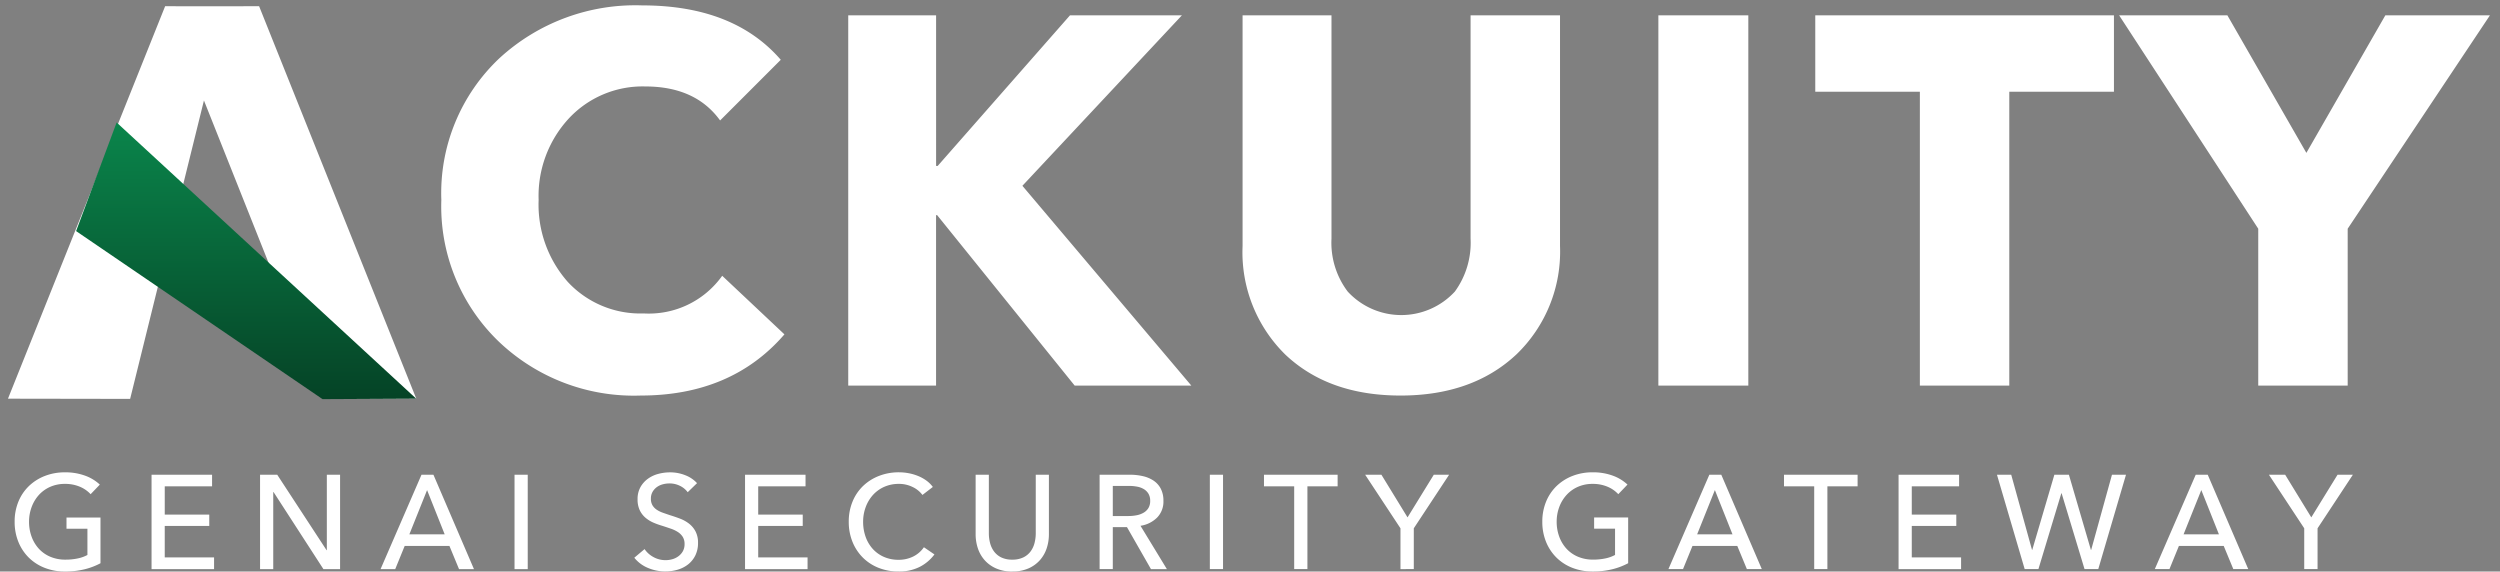 <svg xmlns="http://www.w3.org/2000/svg" xmlns:xlink="http://www.w3.org/1999/xlink" width="231.722" height="52.973" viewBox="0 0 231.722 52.973">
  <rect x="0" y="0" width="231.722" height="52.973" fill="#808080" stroke="none"/>
  <defs>
    <linearGradient id="linear-gradient" x1="0.5" x2="0.5" y2="1" gradientUnits="objectBoundingBox">
      <stop offset="0" stop-color="#0a854b"/>
      <stop offset="1" stop-color="#054326"/>
    </linearGradient>
  </defs>
  <g id="ACKUITY_Logo_230_White" transform="translate(2773.739 499.602)">
    <path id="Union_13" data-name="Union 13" d="M18.164,8.812l-6.841,27.66L0,36.453,14.567.076l3.495.006L23.278.076,37.845,36.453l-8.67.019Zm100.2,23.522A13.287,13.287,0,0,1,114.434,22.3V.921h8.241v20.7a7.51,7.51,0,0,0,1.5,4.9,6.749,6.749,0,0,0,9.938,0,7.682,7.682,0,0,0,1.454-4.9V.921h8.29V22.3a13.218,13.218,0,0,1-4.024,10.034q-4.072,3.83-10.761,3.829T118.361,32.333ZM45.452,31.122a17.374,17.374,0,0,1-5.284-13.089A17.176,17.176,0,0,1,45.549,4.9,18.613,18.613,0,0,1,58.784,0q8.483,0,12.846,5.042l-5.623,5.623q-2.277-3.151-6.932-3.151a9.337,9.337,0,0,0-7.126,3.005,10.57,10.57,0,0,0-2.763,7.514,10.812,10.812,0,0,0,2.714,7.61,9.176,9.176,0,0,0,7.029,2.909,8.344,8.344,0,0,0,7.272-3.49l5.768,5.43q-4.9,5.671-13.331,5.671A18.143,18.143,0,0,1,45.452,31.122Zm163.123,4.12V20.7L195.681.921h10.034l7.321,12.749L220.355.921h9.695L216.865,20.7V35.242Zm-31.364,0V8h-9.695V.921H195.2V8H185.5V35.242Zm-24.238,0V.921h8.338V35.242Zm-54.1,0-12.749-15.8h-.1v15.8H77.883V.921h8.144V14.882h.145L98.437.921h10.374l-14.785,15.8,15.657,18.518Z" transform="translate(-2773 -499.102)" fill="#fff" stroke="rgba(0,0,0,0)" stroke-miterlimit="10" stroke-width="1"/>
    <path id="Path_3155" data-name="Path 3155" d="M41.185,120.668,44.94,110.6l27.766,25.6-8.68.044Z" transform="translate(-2807.869 -598.85)" fill-rule="evenodd" fill="url(#linear-gradient)"/>
    <path id="Path_3190" data-name="Path 3190" d="M9.943-40.082l.853-.89A3.971,3.971,0,0,0,9.43-41.8a5.294,5.294,0,0,0-1.872-.309,5.042,5.042,0,0,0-1.853.334,4.442,4.442,0,0,0-1.477.933A4.229,4.229,0,0,0,3.252-39.4,4.827,4.827,0,0,0,2.9-37.524a4.869,4.869,0,0,0,.346,1.86,4.331,4.331,0,0,0,.964,1.458,4.341,4.341,0,0,0,1.477.951,5.078,5.078,0,0,0,1.884.34,7.546,7.546,0,0,0,1.779-.2,6.34,6.34,0,0,0,1.507-.568v-4.238H7.706v1.038h1.94v2.434a3.314,3.314,0,0,1-.9.321,5.429,5.429,0,0,1-1.137.111A3.521,3.521,0,0,1,6.2-34.287a3.043,3.043,0,0,1-1.063-.748,3.353,3.353,0,0,1-.667-1.118,3.965,3.965,0,0,1-.235-1.371,3.877,3.877,0,0,1,.235-1.353A3.437,3.437,0,0,1,5.136-40a3.1,3.1,0,0,1,1.05-.76,3.336,3.336,0,0,1,1.384-.278,3.463,3.463,0,0,1,1.365.259A2.847,2.847,0,0,1,9.943-40.082Zm6.87,5.857v-2.916H20.94v-1.05H16.813v-2.619H21.2v-1.075h-5.61v8.748h5.795v-1.087Zm15-.667-4.572-6.993H25.647v8.748H26.87v-7.142H26.9l4.621,7.142h1.544v-8.748H31.837v6.993Zm6.363,1.755.877-2.15H43.2l.89,2.15h1.384l-3.756-8.748H40.61l-3.793,8.748Zm1.31-3.225,1.643-4.1,1.631,4.1Zm10.972,3.225v-8.748H49.234v8.748Zm14.827-7.129.865-.84a2.853,2.853,0,0,0-1.075-.729,3.762,3.762,0,0,0-1.433-.272,4.214,4.214,0,0,0-1.081.142,2.88,2.88,0,0,0-.964.451,2.42,2.42,0,0,0-.692.778,2.248,2.248,0,0,0-.266,1.124,2.314,2.314,0,0,0,.2,1.013,2.113,2.113,0,0,0,.519.686,2.87,2.87,0,0,0,.729.457,6.886,6.886,0,0,0,.828.3q.42.136.8.266a2.983,2.983,0,0,1,.661.315,1.472,1.472,0,0,1,.451.451,1.221,1.221,0,0,1,.167.661,1.325,1.325,0,0,1-.161.673,1.491,1.491,0,0,1-.414.463,1.737,1.737,0,0,1-.562.272,2.282,2.282,0,0,1-.618.086,2.3,2.3,0,0,1-1.124-.284,2.328,2.328,0,0,1-.828-.741l-.951.8a3.176,3.176,0,0,0,1.279.951,4.127,4.127,0,0,0,1.6.321,4.011,4.011,0,0,0,1.131-.161,2.868,2.868,0,0,0,.97-.488,2.416,2.416,0,0,0,.673-.828,2.582,2.582,0,0,0,.253-1.18A2.224,2.224,0,0,0,66-36.653a2.251,2.251,0,0,0-.605-.71,3.23,3.23,0,0,0-.828-.457q-.457-.173-.9-.309-.371-.124-.7-.241a2.442,2.442,0,0,1-.568-.284,1.289,1.289,0,0,1-.383-.408,1.163,1.163,0,0,1-.142-.6,1.245,1.245,0,0,1,.154-.636,1.432,1.432,0,0,1,.4-.445A1.648,1.648,0,0,1,62.98-41a2.329,2.329,0,0,1,.6-.08,2.158,2.158,0,0,1,1,.229A1.95,1.95,0,0,1,65.285-40.267Zm6.536,6.042v-2.916h4.127v-1.05H71.821v-2.619h4.386v-1.075H70.6v8.748h5.795v-1.087ZM88.155-34.5l-.976-.667a2.593,2.593,0,0,1-1,.865,3.02,3.02,0,0,1-1.347.3,3.326,3.326,0,0,1-1.365-.272,3.022,3.022,0,0,1-1.038-.748,3.325,3.325,0,0,1-.655-1.118,4.1,4.1,0,0,1-.229-1.384,3.877,3.877,0,0,1,.235-1.353A3.437,3.437,0,0,1,82.447-40a3.119,3.119,0,0,1,1.044-.76,3.293,3.293,0,0,1,1.378-.278,2.817,2.817,0,0,1,1.266.29,2.408,2.408,0,0,1,.908.735l.964-.741a2.765,2.765,0,0,0-.593-.587,3.63,3.63,0,0,0-.766-.426,4.489,4.489,0,0,0-.877-.259,4.845,4.845,0,0,0-.9-.086,5.042,5.042,0,0,0-1.853.334,4.442,4.442,0,0,0-1.477.933,4.229,4.229,0,0,0-.976,1.446,4.827,4.827,0,0,0-.352,1.872,4.869,4.869,0,0,0,.346,1.86,4.379,4.379,0,0,0,.958,1.458,4.3,4.3,0,0,0,1.458.951,4.913,4.913,0,0,0,1.847.34,4.2,4.2,0,0,0,1.989-.439A3.926,3.926,0,0,0,88.155-34.5Zm7.216,1.582a3.632,3.632,0,0,0,1.507-.29,3.054,3.054,0,0,0,1.063-.772,3.155,3.155,0,0,0,.624-1.106,4.131,4.131,0,0,0,.2-1.291v-5.511H97.546v5.437a3.582,3.582,0,0,1-.111.883,2.249,2.249,0,0,1-.364.785,1.832,1.832,0,0,1-.673.556,2.276,2.276,0,0,1-1.026.21,2.267,2.267,0,0,1-1.032-.21,1.845,1.845,0,0,1-.667-.556,2.249,2.249,0,0,1-.364-.785,3.581,3.581,0,0,1-.111-.883v-5.437H91.973v5.511a4.131,4.131,0,0,0,.2,1.291,3.155,3.155,0,0,0,.624,1.106,3.054,3.054,0,0,0,1.063.772A3.632,3.632,0,0,0,95.371-32.915Zm9.316-.222V-37.03H106l2.224,3.892H109.7l-2.446-4.016a2.76,2.76,0,0,0,1.532-.754,2.105,2.105,0,0,0,.593-1.557,2.376,2.376,0,0,0-.247-1.131,2.032,2.032,0,0,0-.673-.748,2.965,2.965,0,0,0-.995-.414,5.372,5.372,0,0,0-1.2-.13h-2.8v8.748Zm0-4.918v-2.792h1.5a4.039,4.039,0,0,1,.754.068,1.869,1.869,0,0,1,.624.229,1.242,1.242,0,0,1,.426.426,1.258,1.258,0,0,1,.161.661,1.258,1.258,0,0,1-.161.661,1.26,1.26,0,0,1-.439.432,2.022,2.022,0,0,1-.649.241,4.1,4.1,0,0,1-.8.074Zm10.218,4.918v-8.748h-1.223v8.748Zm7.821,0v-7.673h2.8v-1.075H118.7v1.075h2.8v7.673Zm9.86,0v-3.781l3.274-4.967H134.44l-2.434,3.954-2.422-3.954h-1.507l3.274,4.967v3.781Zm18.954-6.944.853-.89a3.971,3.971,0,0,0-1.365-.828,5.294,5.294,0,0,0-1.872-.309,5.042,5.042,0,0,0-1.853.334,4.442,4.442,0,0,0-1.477.933,4.229,4.229,0,0,0-.976,1.446,4.828,4.828,0,0,0-.352,1.872,4.87,4.87,0,0,0,.346,1.86,4.332,4.332,0,0,0,.964,1.458,4.341,4.341,0,0,0,1.477.951,5.078,5.078,0,0,0,1.884.34,7.546,7.546,0,0,0,1.779-.2,6.34,6.34,0,0,0,1.507-.568v-4.238H149.3v1.038h1.94v2.434a3.313,3.313,0,0,1-.9.321,5.429,5.429,0,0,1-1.137.111,3.521,3.521,0,0,1-1.409-.272,3.043,3.043,0,0,1-1.063-.748,3.353,3.353,0,0,1-.667-1.118,3.965,3.965,0,0,1-.235-1.371,3.877,3.877,0,0,1,.235-1.353A3.437,3.437,0,0,1,146.734-40a3.1,3.1,0,0,1,1.05-.76,3.336,3.336,0,0,1,1.384-.278,3.463,3.463,0,0,1,1.365.259A2.846,2.846,0,0,1,151.541-40.082Zm6,6.944.877-2.15h4.152l.89,2.15h1.384l-3.756-8.748H159.98l-3.793,8.748Zm1.31-3.225,1.643-4.1,1.631,4.1Zm12.072,3.225v-7.673h2.8v-1.075H166.9v1.075h2.8v7.673Zm7.821-1.087v-2.916h4.127v-1.05h-4.127v-2.619h4.386v-1.075h-5.61v8.748h5.795v-1.087Zm11.145-.692-1.928-6.969h-1.322l2.57,8.748h1.273l2.125-7.03h.025l2.125,7.03h1.273l2.57-8.748h-1.3l-1.928,6.969h-.025l-2.039-6.969h-1.347l-2.051,6.969Zm12.739,1.779.877-2.15h4.152l.89,2.15h1.384l-3.756-8.748h-1.112l-3.793,8.748Zm1.31-3.225,1.643-4.1,1.631,4.1Zm12.418,3.225v-3.781l3.274-4.967h-1.421l-2.434,3.954-2.422-3.954h-1.507l3.274,4.967v3.781Z" transform="translate(-2775.282 -413.713)" fill="#fff"/>
  </g>
</svg>
